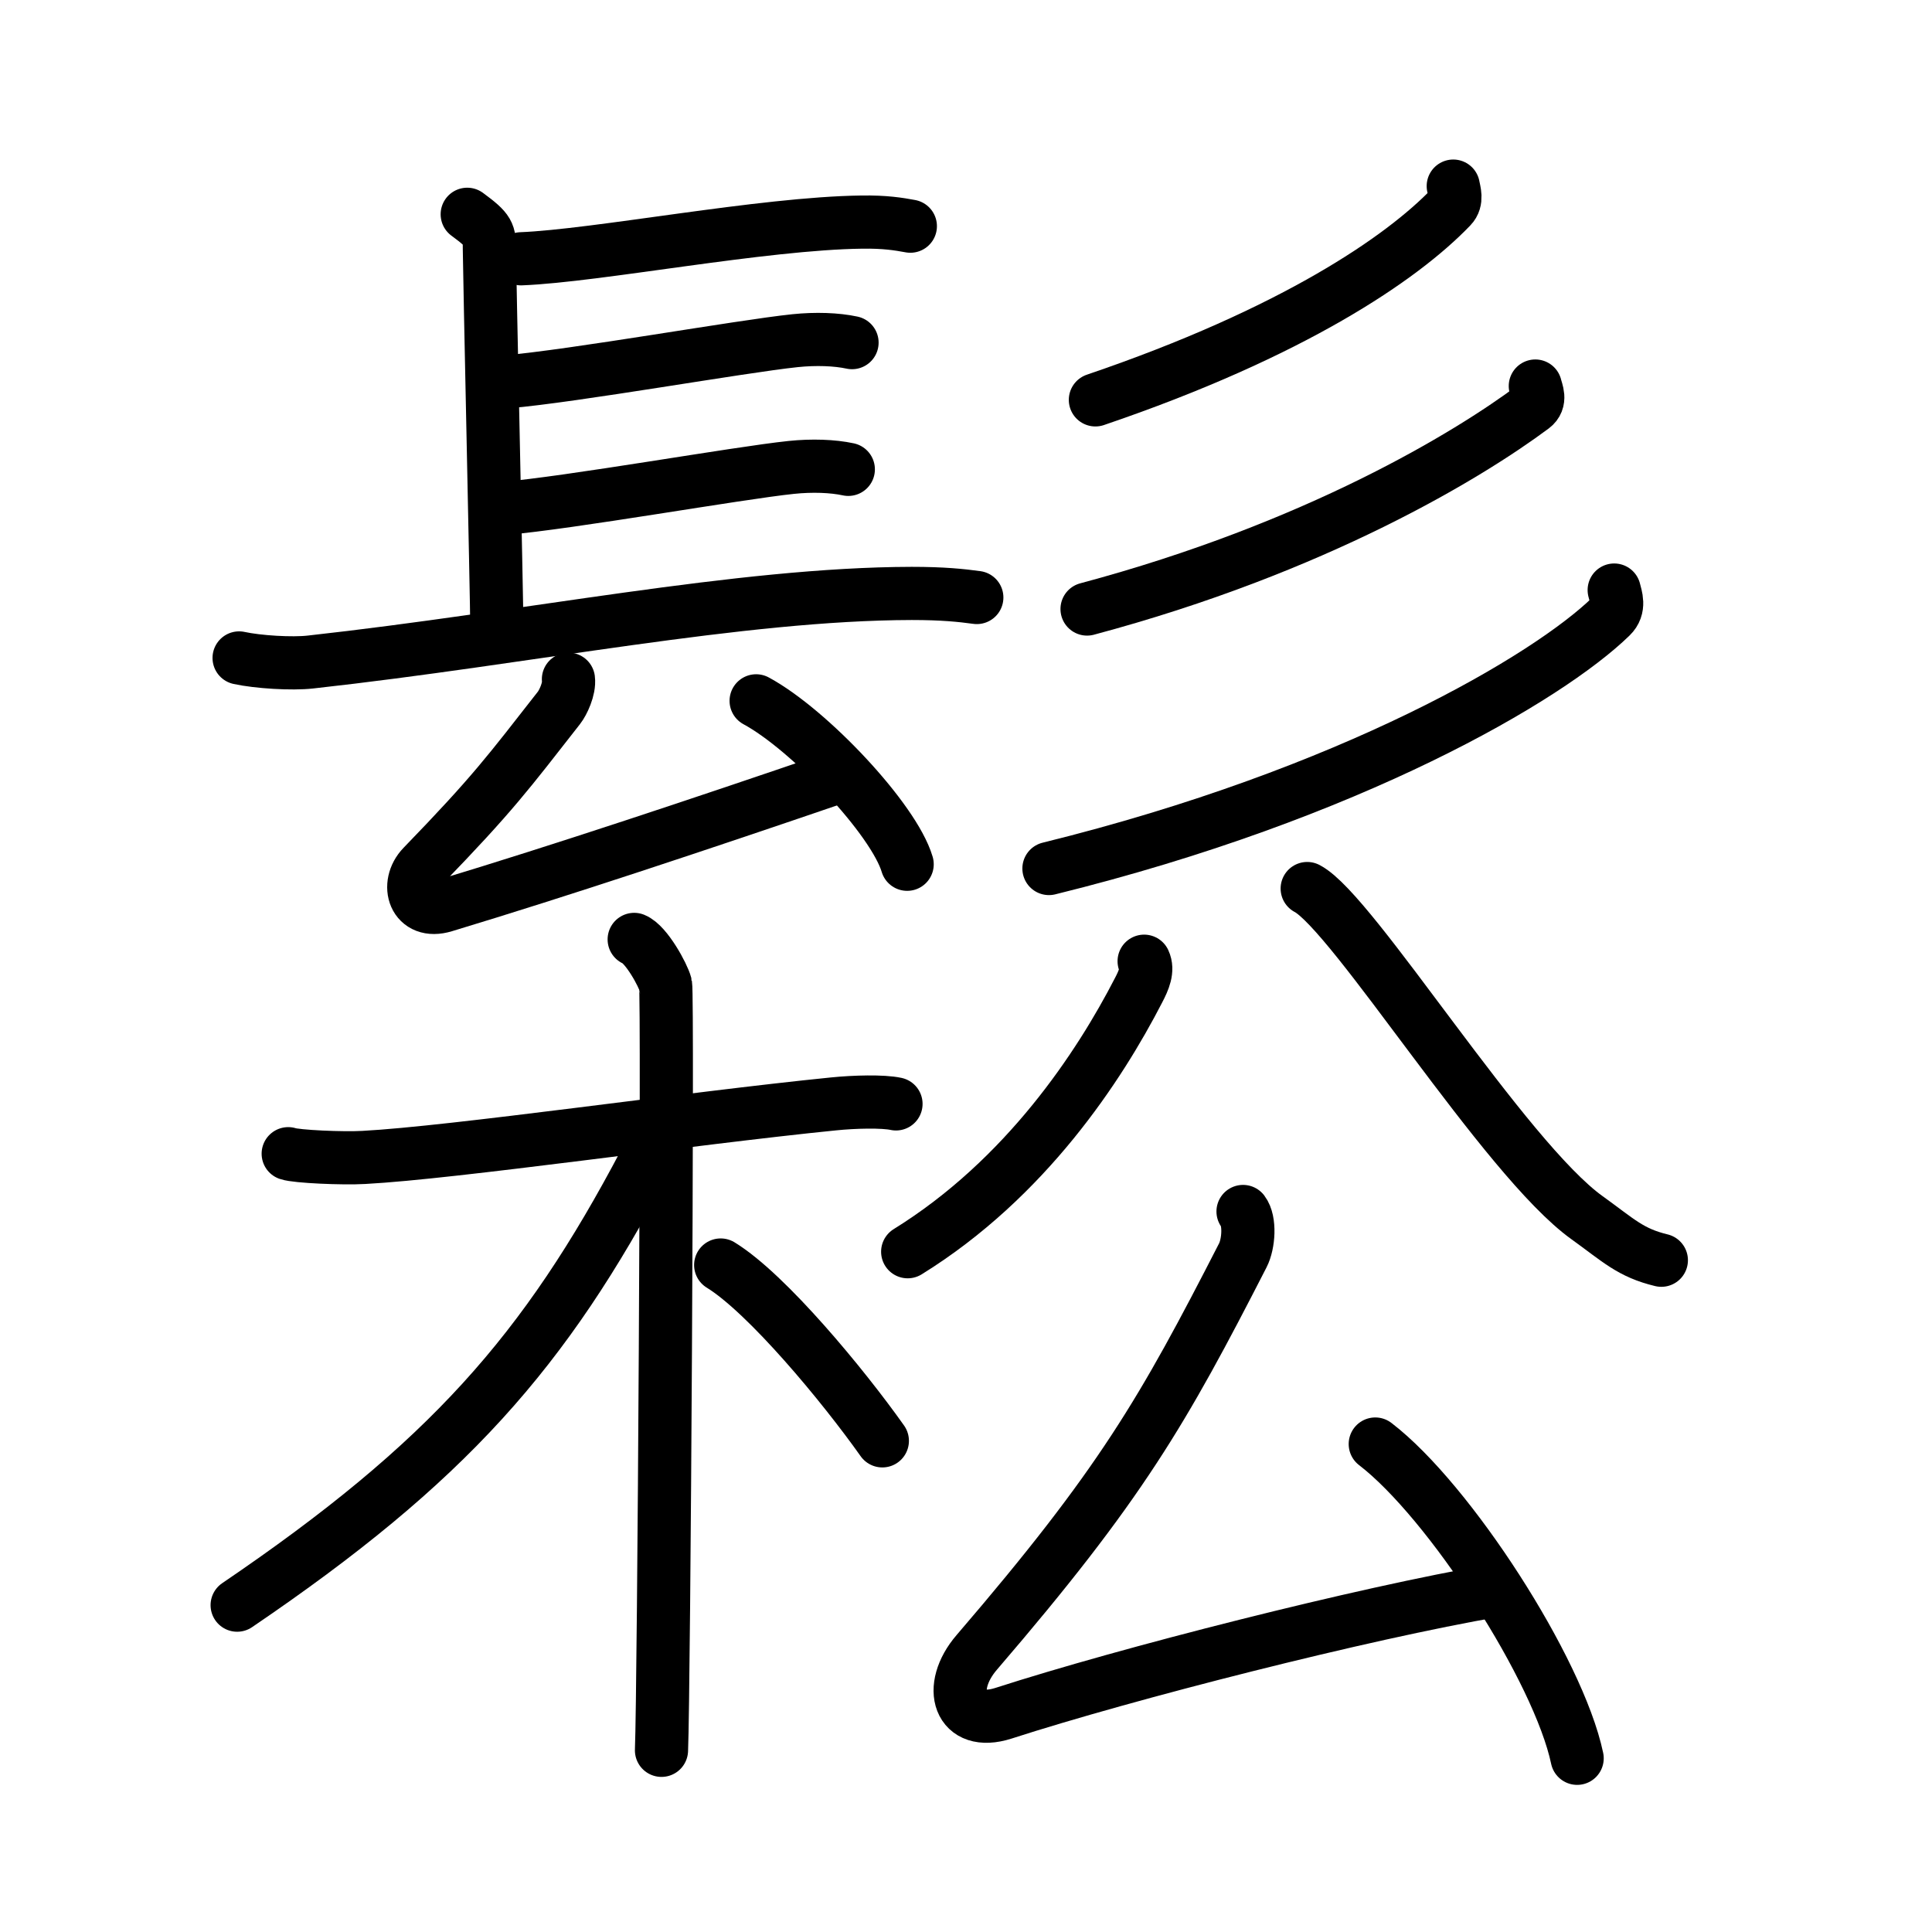<svg xmlns="http://www.w3.org/2000/svg" width="109" height="109" viewBox="0 0 109 109"><g xmlns:kvg="http://kanjivg.tagaini.net" id="kvg:StrokePaths_09b06" style="fill:none;stroke:#000000;stroke-width:3;stroke-linecap:round;stroke-linejoin:round;"><g id="kvg:09b06" kvg:element="&#39686;"><g id="kvg:09b06-g1" kvg:element="&#39647;" kvg:position="top" kvg:radical="general"><g id="kvg:09b06-g2" kvg:element="&#38263;" kvg:variant="true" kvg:position="left"><path id="kvg:09b06-s1" kvg:type="&#12753;a" d="M26.36,12.09c1.25,0.92,1.25,1.07,1.25,1.99s0.42,19.88,0.42,21.26"/><path id="kvg:09b06-s2" kvg:type="&#12752;b" d="M29.4,14.6c4.3-0.17,13.62-2,19.22-2.07c1.31-0.02,2.09,0.11,2.74,0.23"/><path id="kvg:09b06-s3" kvg:type="&#12752;b" d="M28.58,21.54c3.8-0.32,13.21-2,16.28-2.32c1.16-0.12,2.33-0.08,3.21,0.11"/><path id="kvg:09b06-s4" kvg:type="&#12752;b" d="M28.37,28.69c3.8-0.32,13.21-2,16.28-2.32c1.16-0.12,2.33-0.08,3.21,0.11"/><path id="kvg:09b06-s5" kvg:type="&#12752;" d="M13.49,37.12c1.05,0.23,2.98,0.35,4.03,0.23C29.75,36,41.75,33.5,51.44,33.48c1.75,0,2.8,0.11,3.67,0.23"/><path id="kvg:09b06-s6" kvg:type="&#12764;" d="M32.07,38.32c0.07,0.54-0.31,1.33-0.53,1.61c-2.88,3.68-3.71,4.83-7.69,8.94c-1,1.03-0.48,2.75,1.22,2.23c6.56-1.98,14.57-4.65,22.05-7.21"/><path id="kvg:09b06-s7" kvg:type="&#12756;" d="M42.66,39.54c3.01,1.63,7.77,6.69,8.52,9.22"/></g><g id="kvg:09b06-g3" kvg:element="&#24417;" kvg:position="right"><g id="kvg:09b06-g4" kvg:element="&#20031;"><path id="kvg:09b06-s8" kvg:type="&#12754;" d="M81.99,10.5c0.05,0.29,0.24,0.81-0.12,1.18c-2.78,2.9-8.95,7.1-20.07,10.88"/></g><g id="kvg:09b06-g5" kvg:element="&#20031;"><path id="kvg:09b06-s9" kvg:type="&#12754;" d="M86.62,21.78c0.07,0.3,0.34,0.83-0.14,1.19c-3.64,2.71-12.23,7.94-25.15,11.39"/></g><g id="kvg:09b06-g6" kvg:element="&#20031;"><path id="kvg:09b06-s10" kvg:type="&#12754;" d="M91.07,33.29c0.09,0.37,0.34,0.99-0.18,1.49C87.36,38.22,76.25,44.79,59.18,49"/></g></g></g><g id="kvg:09b06-g7" kvg:element="&#26494;" kvg:position="bottom"><g id="kvg:09b06-g8" kvg:element="&#26408;" kvg:position="left"><path id="kvg:09b06-s11" kvg:type="&#12752;" d="M16.26,65.09c0.45,0.16,3.08,0.28,4.27,0.21c5.09-0.27,18.33-2.2,26.5-3.02c1.18-0.12,2.78-0.16,3.52,0"/><path id="kvg:09b06-s12" kvg:type="&#12753;" d="M35.78,53c0.68,0.27,1.63,2.01,1.77,2.55c0.14,0.54-0.09,39.85-0.23,43.2"/><path id="kvg:09b06-s13" kvg:type="&#12754;" d="M36.39,65.54C30.75,76.25,25.25,82.5,13.38,90.56"/><path id="kvg:09b06-s14" kvg:type="&#12751;" d="M40.66,71.37c2.61,1.6,6.92,6.81,9.12,9.92"/></g><g id="kvg:09b06-g9" kvg:element="&#20844;" kvg:position="right"><g id="kvg:09b06-g10" kvg:element="&#20843;" kvg:position="top"><path id="kvg:09b06-s15" kvg:type="&#12754;" d="M64.55,54.23c0.23,0.49-0.01,1.06-0.32,1.65c-2.2,4.27-6.35,10.61-13.02,14.74"/><path id="kvg:09b06-s16" kvg:type="&#12751;" d="M73.75,50.13c2.58,1.34,11.15,15.26,15.8,18.58c1.79,1.29,2.44,1.97,4.18,2.39"/></g><g id="kvg:09b06-g11" kvg:element="&#21430;" kvg:position="bottom"><path id="kvg:09b06-s17" kvg:type="&#12764;" d="M70.13,68.35c0.41,0.54,0.32,1.82-0.01,2.47c-4.5,8.78-6.87,12.93-15.01,22.4c-1.72,2-1,4.24,1.5,3.44c6.96-2.25,20.24-5.63,27.78-6.93"/><path id="kvg:09b06-s18" kvg:type="&#12756;" d="M77.59,81.47c4.19,3.21,10.34,12.74,11.39,17.73"/></g></g></g></g></g></svg>